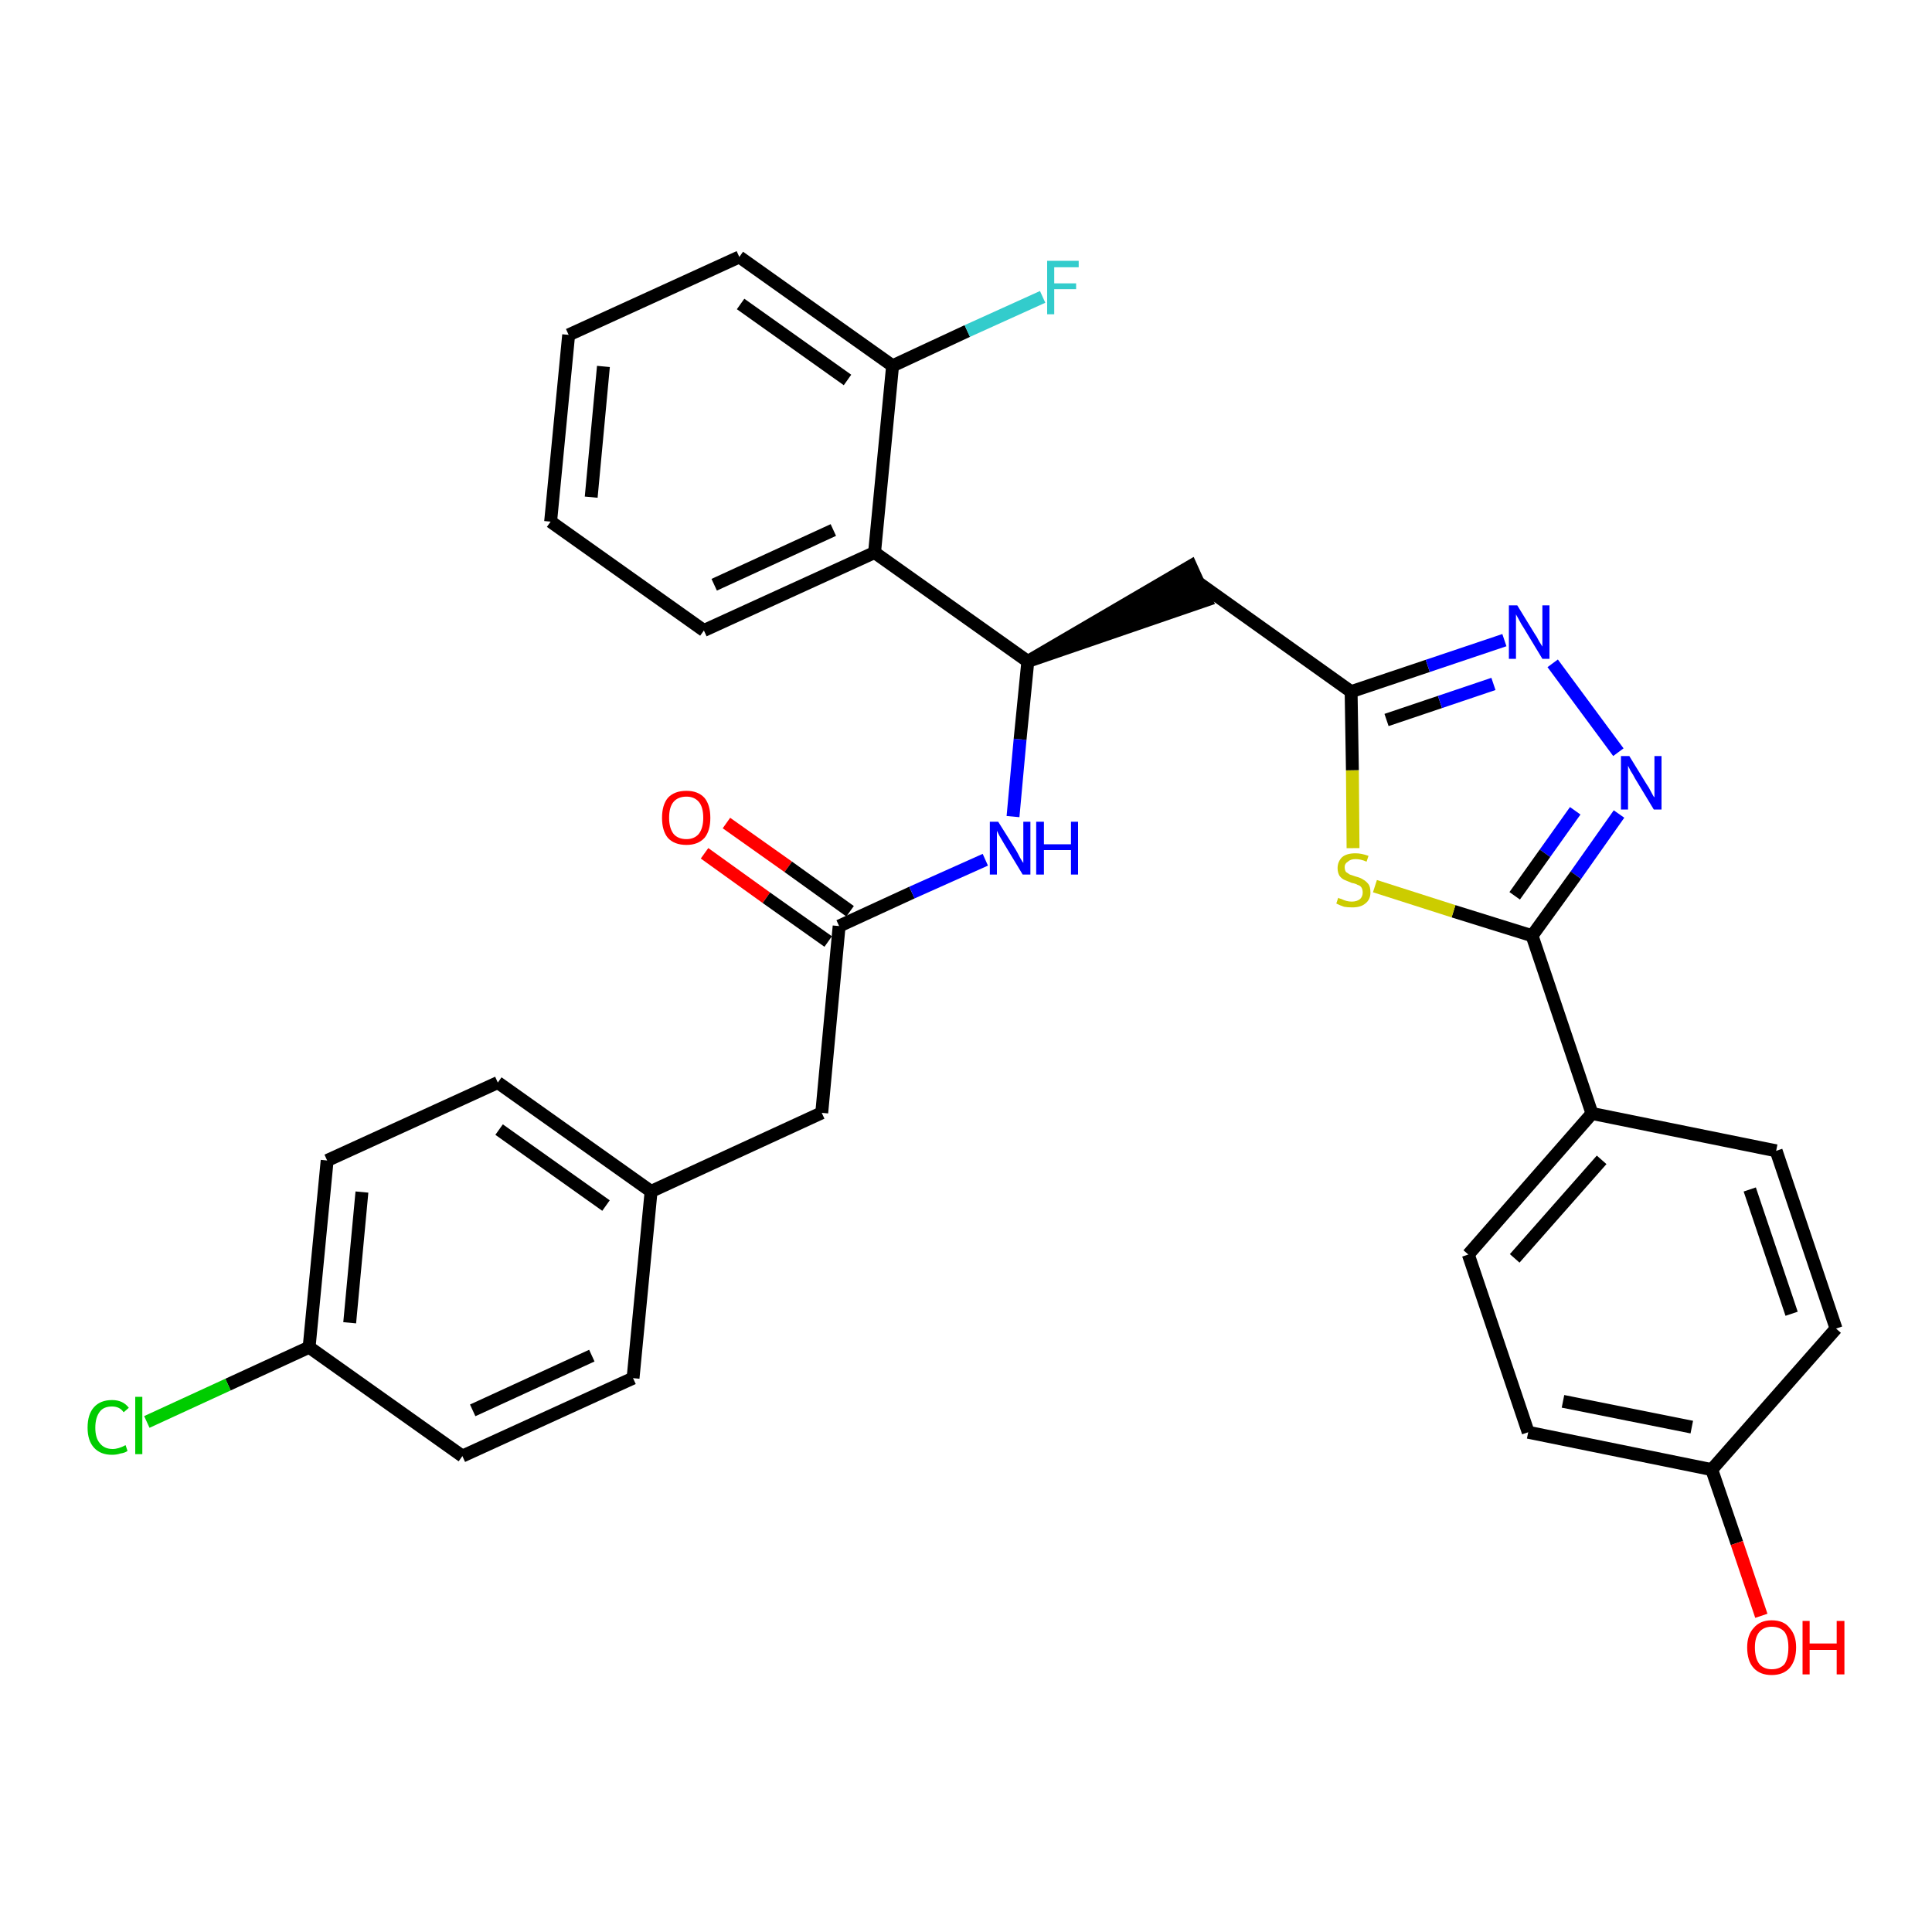 <?xml version='1.0' encoding='iso-8859-1'?>
<svg version='1.1' baseProfile='full'
              xmlns='http://www.w3.org/2000/svg'
                      xmlns:rdkit='http://www.rdkit.org/xml'
                      xmlns:xlink='http://www.w3.org/1999/xlink'
                  xml:space='preserve'
width='300px' height='300px' viewBox='0 0 300 300'>
<!-- END OF HEADER -->
<path class='bond-0 atom-0 atom-1' d='M 109.4,132.5 L 119.0,139.4' style='fill:none;fill-rule:evenodd;stroke:#FF0000;stroke-width:2.0px;stroke-linecap:butt;stroke-linejoin:miter;stroke-opacity:1' />
<path class='bond-0 atom-0 atom-1' d='M 119.0,139.4 L 128.6,146.2' style='fill:none;fill-rule:evenodd;stroke:#000000;stroke-width:2.0px;stroke-linecap:butt;stroke-linejoin:miter;stroke-opacity:1' />
<path class='bond-0 atom-0 atom-1' d='M 112.8,127.8 L 122.4,134.6' style='fill:none;fill-rule:evenodd;stroke:#FF0000;stroke-width:2.0px;stroke-linecap:butt;stroke-linejoin:miter;stroke-opacity:1' />
<path class='bond-0 atom-0 atom-1' d='M 122.4,134.6 L 132.0,141.5' style='fill:none;fill-rule:evenodd;stroke:#000000;stroke-width:2.0px;stroke-linecap:butt;stroke-linejoin:miter;stroke-opacity:1' />
<path class='bond-1 atom-1 atom-2' d='M 130.3,143.8 L 127.6,172.8' style='fill:none;fill-rule:evenodd;stroke:#000000;stroke-width:2.0px;stroke-linecap:butt;stroke-linejoin:miter;stroke-opacity:1' />
<path class='bond-9 atom-1 atom-10' d='M 130.3,143.8 L 141.6,138.6' style='fill:none;fill-rule:evenodd;stroke:#000000;stroke-width:2.0px;stroke-linecap:butt;stroke-linejoin:miter;stroke-opacity:1' />
<path class='bond-9 atom-1 atom-10' d='M 141.6,138.6 L 153.0,133.5' style='fill:none;fill-rule:evenodd;stroke:#0000FF;stroke-width:2.0px;stroke-linecap:butt;stroke-linejoin:miter;stroke-opacity:1' />
<path class='bond-2 atom-2 atom-3' d='M 127.6,172.8 L 101.1,185.0' style='fill:none;fill-rule:evenodd;stroke:#000000;stroke-width:2.0px;stroke-linecap:butt;stroke-linejoin:miter;stroke-opacity:1' />
<path class='bond-3 atom-3 atom-4' d='M 101.1,185.0 L 77.3,168.1' style='fill:none;fill-rule:evenodd;stroke:#000000;stroke-width:2.0px;stroke-linecap:butt;stroke-linejoin:miter;stroke-opacity:1' />
<path class='bond-3 atom-3 atom-4' d='M 94.1,187.2 L 77.5,175.4' style='fill:none;fill-rule:evenodd;stroke:#000000;stroke-width:2.0px;stroke-linecap:butt;stroke-linejoin:miter;stroke-opacity:1' />
<path class='bond-31 atom-9 atom-3' d='M 98.3,214.0 L 101.1,185.0' style='fill:none;fill-rule:evenodd;stroke:#000000;stroke-width:2.0px;stroke-linecap:butt;stroke-linejoin:miter;stroke-opacity:1' />
<path class='bond-4 atom-4 atom-5' d='M 77.3,168.1 L 50.8,180.2' style='fill:none;fill-rule:evenodd;stroke:#000000;stroke-width:2.0px;stroke-linecap:butt;stroke-linejoin:miter;stroke-opacity:1' />
<path class='bond-5 atom-5 atom-6' d='M 50.8,180.2 L 48.0,209.2' style='fill:none;fill-rule:evenodd;stroke:#000000;stroke-width:2.0px;stroke-linecap:butt;stroke-linejoin:miter;stroke-opacity:1' />
<path class='bond-5 atom-5 atom-6' d='M 56.2,185.1 L 54.3,205.4' style='fill:none;fill-rule:evenodd;stroke:#000000;stroke-width:2.0px;stroke-linecap:butt;stroke-linejoin:miter;stroke-opacity:1' />
<path class='bond-6 atom-6 atom-7' d='M 48.0,209.2 L 35.4,215.0' style='fill:none;fill-rule:evenodd;stroke:#000000;stroke-width:2.0px;stroke-linecap:butt;stroke-linejoin:miter;stroke-opacity:1' />
<path class='bond-6 atom-6 atom-7' d='M 35.4,215.0 L 22.8,220.8' style='fill:none;fill-rule:evenodd;stroke:#00CC00;stroke-width:2.0px;stroke-linecap:butt;stroke-linejoin:miter;stroke-opacity:1' />
<path class='bond-7 atom-6 atom-8' d='M 48.0,209.2 L 71.8,226.1' style='fill:none;fill-rule:evenodd;stroke:#000000;stroke-width:2.0px;stroke-linecap:butt;stroke-linejoin:miter;stroke-opacity:1' />
<path class='bond-8 atom-8 atom-9' d='M 71.8,226.1 L 98.3,214.0' style='fill:none;fill-rule:evenodd;stroke:#000000;stroke-width:2.0px;stroke-linecap:butt;stroke-linejoin:miter;stroke-opacity:1' />
<path class='bond-8 atom-8 atom-9' d='M 73.4,219.0 L 91.9,210.5' style='fill:none;fill-rule:evenodd;stroke:#000000;stroke-width:2.0px;stroke-linecap:butt;stroke-linejoin:miter;stroke-opacity:1' />
<path class='bond-10 atom-10 atom-11' d='M 157.3,126.8 L 158.4,114.8' style='fill:none;fill-rule:evenodd;stroke:#0000FF;stroke-width:2.0px;stroke-linecap:butt;stroke-linejoin:miter;stroke-opacity:1' />
<path class='bond-10 atom-10 atom-11' d='M 158.4,114.8 L 159.6,102.7' style='fill:none;fill-rule:evenodd;stroke:#000000;stroke-width:2.0px;stroke-linecap:butt;stroke-linejoin:miter;stroke-opacity:1' />
<path class='bond-11 atom-11 atom-12' d='M 159.6,102.7 L 187.3,93.2 L 184.9,87.9 Z' style='fill:#000000;fill-rule:evenodd;fill-opacity:1;stroke:#000000;stroke-width:2.0px;stroke-linecap:butt;stroke-linejoin:miter;stroke-opacity:1;' />
<path class='bond-24 atom-11 atom-25' d='M 159.6,102.7 L 135.8,85.8' style='fill:none;fill-rule:evenodd;stroke:#000000;stroke-width:2.0px;stroke-linecap:butt;stroke-linejoin:miter;stroke-opacity:1' />
<path class='bond-12 atom-12 atom-13' d='M 186.1,90.5 L 209.8,107.4' style='fill:none;fill-rule:evenodd;stroke:#000000;stroke-width:2.0px;stroke-linecap:butt;stroke-linejoin:miter;stroke-opacity:1' />
<path class='bond-13 atom-13 atom-14' d='M 209.8,107.4 L 221.7,103.4' style='fill:none;fill-rule:evenodd;stroke:#000000;stroke-width:2.0px;stroke-linecap:butt;stroke-linejoin:miter;stroke-opacity:1' />
<path class='bond-13 atom-13 atom-14' d='M 221.7,103.4 L 233.6,99.4' style='fill:none;fill-rule:evenodd;stroke:#0000FF;stroke-width:2.0px;stroke-linecap:butt;stroke-linejoin:miter;stroke-opacity:1' />
<path class='bond-13 atom-13 atom-14' d='M 215.3,111.8 L 223.6,109.0' style='fill:none;fill-rule:evenodd;stroke:#000000;stroke-width:2.0px;stroke-linecap:butt;stroke-linejoin:miter;stroke-opacity:1' />
<path class='bond-13 atom-13 atom-14' d='M 223.6,109.0 L 231.9,106.2' style='fill:none;fill-rule:evenodd;stroke:#0000FF;stroke-width:2.0px;stroke-linecap:butt;stroke-linejoin:miter;stroke-opacity:1' />
<path class='bond-32 atom-24 atom-13' d='M 210.1,131.7 L 210.0,119.6' style='fill:none;fill-rule:evenodd;stroke:#CCCC00;stroke-width:2.0px;stroke-linecap:butt;stroke-linejoin:miter;stroke-opacity:1' />
<path class='bond-32 atom-24 atom-13' d='M 210.0,119.6 L 209.8,107.4' style='fill:none;fill-rule:evenodd;stroke:#000000;stroke-width:2.0px;stroke-linecap:butt;stroke-linejoin:miter;stroke-opacity:1' />
<path class='bond-14 atom-14 atom-15' d='M 241.1,103.0 L 251.3,116.8' style='fill:none;fill-rule:evenodd;stroke:#0000FF;stroke-width:2.0px;stroke-linecap:butt;stroke-linejoin:miter;stroke-opacity:1' />
<path class='bond-15 atom-15 atom-16' d='M 251.4,126.4 L 244.7,135.9' style='fill:none;fill-rule:evenodd;stroke:#0000FF;stroke-width:2.0px;stroke-linecap:butt;stroke-linejoin:miter;stroke-opacity:1' />
<path class='bond-15 atom-15 atom-16' d='M 244.7,135.9 L 237.9,145.3' style='fill:none;fill-rule:evenodd;stroke:#000000;stroke-width:2.0px;stroke-linecap:butt;stroke-linejoin:miter;stroke-opacity:1' />
<path class='bond-15 atom-15 atom-16' d='M 244.6,125.9 L 239.9,132.5' style='fill:none;fill-rule:evenodd;stroke:#0000FF;stroke-width:2.0px;stroke-linecap:butt;stroke-linejoin:miter;stroke-opacity:1' />
<path class='bond-15 atom-15 atom-16' d='M 239.9,132.5 L 235.2,139.1' style='fill:none;fill-rule:evenodd;stroke:#000000;stroke-width:2.0px;stroke-linecap:butt;stroke-linejoin:miter;stroke-opacity:1' />
<path class='bond-16 atom-16 atom-17' d='M 237.9,145.3 L 247.2,172.9' style='fill:none;fill-rule:evenodd;stroke:#000000;stroke-width:2.0px;stroke-linecap:butt;stroke-linejoin:miter;stroke-opacity:1' />
<path class='bond-23 atom-16 atom-24' d='M 237.9,145.3 L 225.7,141.5' style='fill:none;fill-rule:evenodd;stroke:#000000;stroke-width:2.0px;stroke-linecap:butt;stroke-linejoin:miter;stroke-opacity:1' />
<path class='bond-23 atom-16 atom-24' d='M 225.7,141.5 L 213.5,137.6' style='fill:none;fill-rule:evenodd;stroke:#CCCC00;stroke-width:2.0px;stroke-linecap:butt;stroke-linejoin:miter;stroke-opacity:1' />
<path class='bond-17 atom-17 atom-18' d='M 247.2,172.9 L 228.0,194.8' style='fill:none;fill-rule:evenodd;stroke:#000000;stroke-width:2.0px;stroke-linecap:butt;stroke-linejoin:miter;stroke-opacity:1' />
<path class='bond-17 atom-17 atom-18' d='M 248.7,180.1 L 235.2,195.4' style='fill:none;fill-rule:evenodd;stroke:#000000;stroke-width:2.0px;stroke-linecap:butt;stroke-linejoin:miter;stroke-opacity:1' />
<path class='bond-34 atom-23 atom-17' d='M 275.8,178.7 L 247.2,172.9' style='fill:none;fill-rule:evenodd;stroke:#000000;stroke-width:2.0px;stroke-linecap:butt;stroke-linejoin:miter;stroke-opacity:1' />
<path class='bond-18 atom-18 atom-19' d='M 228.0,194.8 L 237.3,222.4' style='fill:none;fill-rule:evenodd;stroke:#000000;stroke-width:2.0px;stroke-linecap:butt;stroke-linejoin:miter;stroke-opacity:1' />
<path class='bond-19 atom-19 atom-20' d='M 237.3,222.4 L 265.8,228.2' style='fill:none;fill-rule:evenodd;stroke:#000000;stroke-width:2.0px;stroke-linecap:butt;stroke-linejoin:miter;stroke-opacity:1' />
<path class='bond-19 atom-19 atom-20' d='M 242.7,217.6 L 262.7,221.6' style='fill:none;fill-rule:evenodd;stroke:#000000;stroke-width:2.0px;stroke-linecap:butt;stroke-linejoin:miter;stroke-opacity:1' />
<path class='bond-20 atom-20 atom-21' d='M 265.8,228.2 L 269.7,239.6' style='fill:none;fill-rule:evenodd;stroke:#000000;stroke-width:2.0px;stroke-linecap:butt;stroke-linejoin:miter;stroke-opacity:1' />
<path class='bond-20 atom-20 atom-21' d='M 269.7,239.6 L 273.5,250.9' style='fill:none;fill-rule:evenodd;stroke:#FF0000;stroke-width:2.0px;stroke-linecap:butt;stroke-linejoin:miter;stroke-opacity:1' />
<path class='bond-21 atom-20 atom-22' d='M 265.8,228.2 L 285.1,206.3' style='fill:none;fill-rule:evenodd;stroke:#000000;stroke-width:2.0px;stroke-linecap:butt;stroke-linejoin:miter;stroke-opacity:1' />
<path class='bond-22 atom-22 atom-23' d='M 285.1,206.3 L 275.8,178.7' style='fill:none;fill-rule:evenodd;stroke:#000000;stroke-width:2.0px;stroke-linecap:butt;stroke-linejoin:miter;stroke-opacity:1' />
<path class='bond-22 atom-22 atom-23' d='M 278.2,204.0 L 271.7,184.7' style='fill:none;fill-rule:evenodd;stroke:#000000;stroke-width:2.0px;stroke-linecap:butt;stroke-linejoin:miter;stroke-opacity:1' />
<path class='bond-25 atom-25 atom-26' d='M 135.8,85.8 L 109.3,97.9' style='fill:none;fill-rule:evenodd;stroke:#000000;stroke-width:2.0px;stroke-linecap:butt;stroke-linejoin:miter;stroke-opacity:1' />
<path class='bond-25 atom-25 atom-26' d='M 129.4,82.3 L 110.9,90.8' style='fill:none;fill-rule:evenodd;stroke:#000000;stroke-width:2.0px;stroke-linecap:butt;stroke-linejoin:miter;stroke-opacity:1' />
<path class='bond-33 atom-30 atom-25' d='M 138.6,56.8 L 135.8,85.8' style='fill:none;fill-rule:evenodd;stroke:#000000;stroke-width:2.0px;stroke-linecap:butt;stroke-linejoin:miter;stroke-opacity:1' />
<path class='bond-26 atom-26 atom-27' d='M 109.3,97.9 L 85.5,81.0' style='fill:none;fill-rule:evenodd;stroke:#000000;stroke-width:2.0px;stroke-linecap:butt;stroke-linejoin:miter;stroke-opacity:1' />
<path class='bond-27 atom-27 atom-28' d='M 85.5,81.0 L 88.3,52.0' style='fill:none;fill-rule:evenodd;stroke:#000000;stroke-width:2.0px;stroke-linecap:butt;stroke-linejoin:miter;stroke-opacity:1' />
<path class='bond-27 atom-27 atom-28' d='M 91.8,77.2 L 93.7,56.9' style='fill:none;fill-rule:evenodd;stroke:#000000;stroke-width:2.0px;stroke-linecap:butt;stroke-linejoin:miter;stroke-opacity:1' />
<path class='bond-28 atom-28 atom-29' d='M 88.3,52.0 L 114.8,39.9' style='fill:none;fill-rule:evenodd;stroke:#000000;stroke-width:2.0px;stroke-linecap:butt;stroke-linejoin:miter;stroke-opacity:1' />
<path class='bond-29 atom-29 atom-30' d='M 114.8,39.9 L 138.6,56.8' style='fill:none;fill-rule:evenodd;stroke:#000000;stroke-width:2.0px;stroke-linecap:butt;stroke-linejoin:miter;stroke-opacity:1' />
<path class='bond-29 atom-29 atom-30' d='M 115.0,47.2 L 131.6,59.0' style='fill:none;fill-rule:evenodd;stroke:#000000;stroke-width:2.0px;stroke-linecap:butt;stroke-linejoin:miter;stroke-opacity:1' />
<path class='bond-30 atom-30 atom-31' d='M 138.6,56.8 L 150.2,51.4' style='fill:none;fill-rule:evenodd;stroke:#000000;stroke-width:2.0px;stroke-linecap:butt;stroke-linejoin:miter;stroke-opacity:1' />
<path class='bond-30 atom-30 atom-31' d='M 150.2,51.4 L 161.9,46.1' style='fill:none;fill-rule:evenodd;stroke:#33CCCC;stroke-width:2.0px;stroke-linecap:butt;stroke-linejoin:miter;stroke-opacity:1' />
<path  class='atom-0' d='M 102.8 127.0
Q 102.8 125.0, 103.7 123.9
Q 104.7 122.8, 106.6 122.8
Q 108.4 122.8, 109.4 123.9
Q 110.3 125.0, 110.3 127.0
Q 110.3 129.0, 109.4 130.1
Q 108.4 131.2, 106.6 131.2
Q 104.7 131.2, 103.7 130.1
Q 102.8 129.0, 102.8 127.0
M 106.6 130.3
Q 107.8 130.3, 108.5 129.5
Q 109.2 128.6, 109.2 127.0
Q 109.2 125.3, 108.5 124.5
Q 107.8 123.7, 106.6 123.7
Q 105.3 123.7, 104.6 124.5
Q 103.9 125.3, 103.9 127.0
Q 103.9 128.6, 104.6 129.5
Q 105.3 130.3, 106.6 130.3
' fill='#FF0000'/>
<path  class='atom-7' d='M 13.6 221.7
Q 13.6 219.6, 14.6 218.5
Q 15.6 217.4, 17.4 217.4
Q 19.1 217.4, 20.0 218.6
L 19.2 219.3
Q 18.6 218.4, 17.4 218.4
Q 16.1 218.4, 15.5 219.2
Q 14.8 220.1, 14.8 221.7
Q 14.8 223.3, 15.5 224.1
Q 16.2 225.0, 17.5 225.0
Q 18.4 225.0, 19.5 224.4
L 19.8 225.3
Q 19.4 225.6, 18.7 225.7
Q 18.1 225.9, 17.4 225.9
Q 15.6 225.9, 14.6 224.8
Q 13.6 223.7, 13.6 221.7
' fill='#00CC00'/>
<path  class='atom-7' d='M 21.0 216.9
L 22.1 216.9
L 22.1 225.8
L 21.0 225.8
L 21.0 216.9
' fill='#00CC00'/>
<path  class='atom-10' d='M 155.0 127.6
L 157.7 131.9
Q 158.0 132.4, 158.4 133.2
Q 158.8 133.9, 158.9 134.0
L 158.9 127.6
L 160.0 127.6
L 160.0 135.8
L 158.8 135.8
L 155.9 131.0
Q 155.6 130.5, 155.2 129.8
Q 154.9 129.2, 154.8 129.0
L 154.8 135.8
L 153.7 135.8
L 153.7 127.6
L 155.0 127.6
' fill='#0000FF'/>
<path  class='atom-10' d='M 160.9 127.6
L 162.1 127.6
L 162.1 131.1
L 166.3 131.1
L 166.3 127.6
L 167.4 127.6
L 167.4 135.8
L 166.3 135.8
L 166.3 132.0
L 162.1 132.0
L 162.1 135.8
L 160.9 135.8
L 160.9 127.6
' fill='#0000FF'/>
<path  class='atom-14' d='M 235.6 94.0
L 238.3 98.4
Q 238.6 98.8, 239.0 99.6
Q 239.5 100.4, 239.5 100.4
L 239.5 94.0
L 240.6 94.0
L 240.6 102.3
L 239.5 102.3
L 236.6 97.5
Q 236.2 96.9, 235.9 96.3
Q 235.5 95.6, 235.4 95.4
L 235.4 102.3
L 234.3 102.3
L 234.3 94.0
L 235.6 94.0
' fill='#0000FF'/>
<path  class='atom-15' d='M 253.0 117.4
L 255.7 121.8
Q 256.0 122.2, 256.4 123.0
Q 256.8 123.8, 256.9 123.8
L 256.9 117.4
L 258.0 117.4
L 258.0 125.7
L 256.8 125.7
L 253.9 120.9
Q 253.6 120.3, 253.2 119.7
Q 252.9 119.1, 252.8 118.9
L 252.8 125.7
L 251.7 125.7
L 251.7 117.4
L 253.0 117.4
' fill='#0000FF'/>
<path  class='atom-21' d='M 271.3 255.8
Q 271.3 253.9, 272.3 252.8
Q 273.3 251.6, 275.1 251.6
Q 277.0 251.6, 277.9 252.8
Q 278.9 253.9, 278.9 255.8
Q 278.9 257.8, 277.9 259.0
Q 276.9 260.1, 275.1 260.1
Q 273.3 260.1, 272.3 259.0
Q 271.3 257.9, 271.3 255.8
M 275.1 259.2
Q 276.4 259.2, 277.1 258.4
Q 277.7 257.5, 277.7 255.8
Q 277.7 254.2, 277.1 253.4
Q 276.4 252.6, 275.1 252.6
Q 273.9 252.6, 273.2 253.4
Q 272.5 254.2, 272.5 255.8
Q 272.5 257.5, 273.2 258.4
Q 273.9 259.2, 275.1 259.2
' fill='#FF0000'/>
<path  class='atom-21' d='M 279.9 251.7
L 281.0 251.7
L 281.0 255.2
L 285.2 255.2
L 285.2 251.7
L 286.4 251.7
L 286.4 260.0
L 285.2 260.0
L 285.2 256.2
L 281.0 256.2
L 281.0 260.0
L 279.9 260.0
L 279.9 251.7
' fill='#FF0000'/>
<path  class='atom-24' d='M 207.8 139.4
Q 207.9 139.5, 208.3 139.6
Q 208.7 139.8, 209.1 139.9
Q 209.5 140.0, 209.9 140.0
Q 210.7 140.0, 211.2 139.6
Q 211.6 139.2, 211.6 138.6
Q 211.6 138.1, 211.4 137.8
Q 211.2 137.5, 210.8 137.4
Q 210.5 137.2, 209.9 137.1
Q 209.2 136.8, 208.7 136.6
Q 208.3 136.4, 208.0 136.0
Q 207.7 135.5, 207.7 134.8
Q 207.7 133.8, 208.4 133.1
Q 209.1 132.5, 210.5 132.5
Q 211.4 132.5, 212.5 132.9
L 212.2 133.8
Q 211.3 133.4, 210.5 133.4
Q 209.7 133.4, 209.3 133.8
Q 208.8 134.1, 208.8 134.6
Q 208.8 135.1, 209.0 135.4
Q 209.3 135.6, 209.6 135.8
Q 209.9 135.9, 210.5 136.1
Q 211.3 136.3, 211.7 136.6
Q 212.1 136.8, 212.5 137.3
Q 212.8 137.7, 212.8 138.6
Q 212.8 139.7, 212.0 140.3
Q 211.3 140.9, 210.0 140.9
Q 209.2 140.9, 208.7 140.8
Q 208.1 140.6, 207.5 140.3
L 207.8 139.4
' fill='#CCCC00'/>
<path  class='atom-31' d='M 162.6 40.5
L 167.5 40.5
L 167.5 41.5
L 163.7 41.5
L 163.7 44.0
L 167.1 44.0
L 167.1 44.9
L 163.7 44.9
L 163.7 48.8
L 162.6 48.8
L 162.6 40.5
' fill='#33CCCC'/>
</svg>
